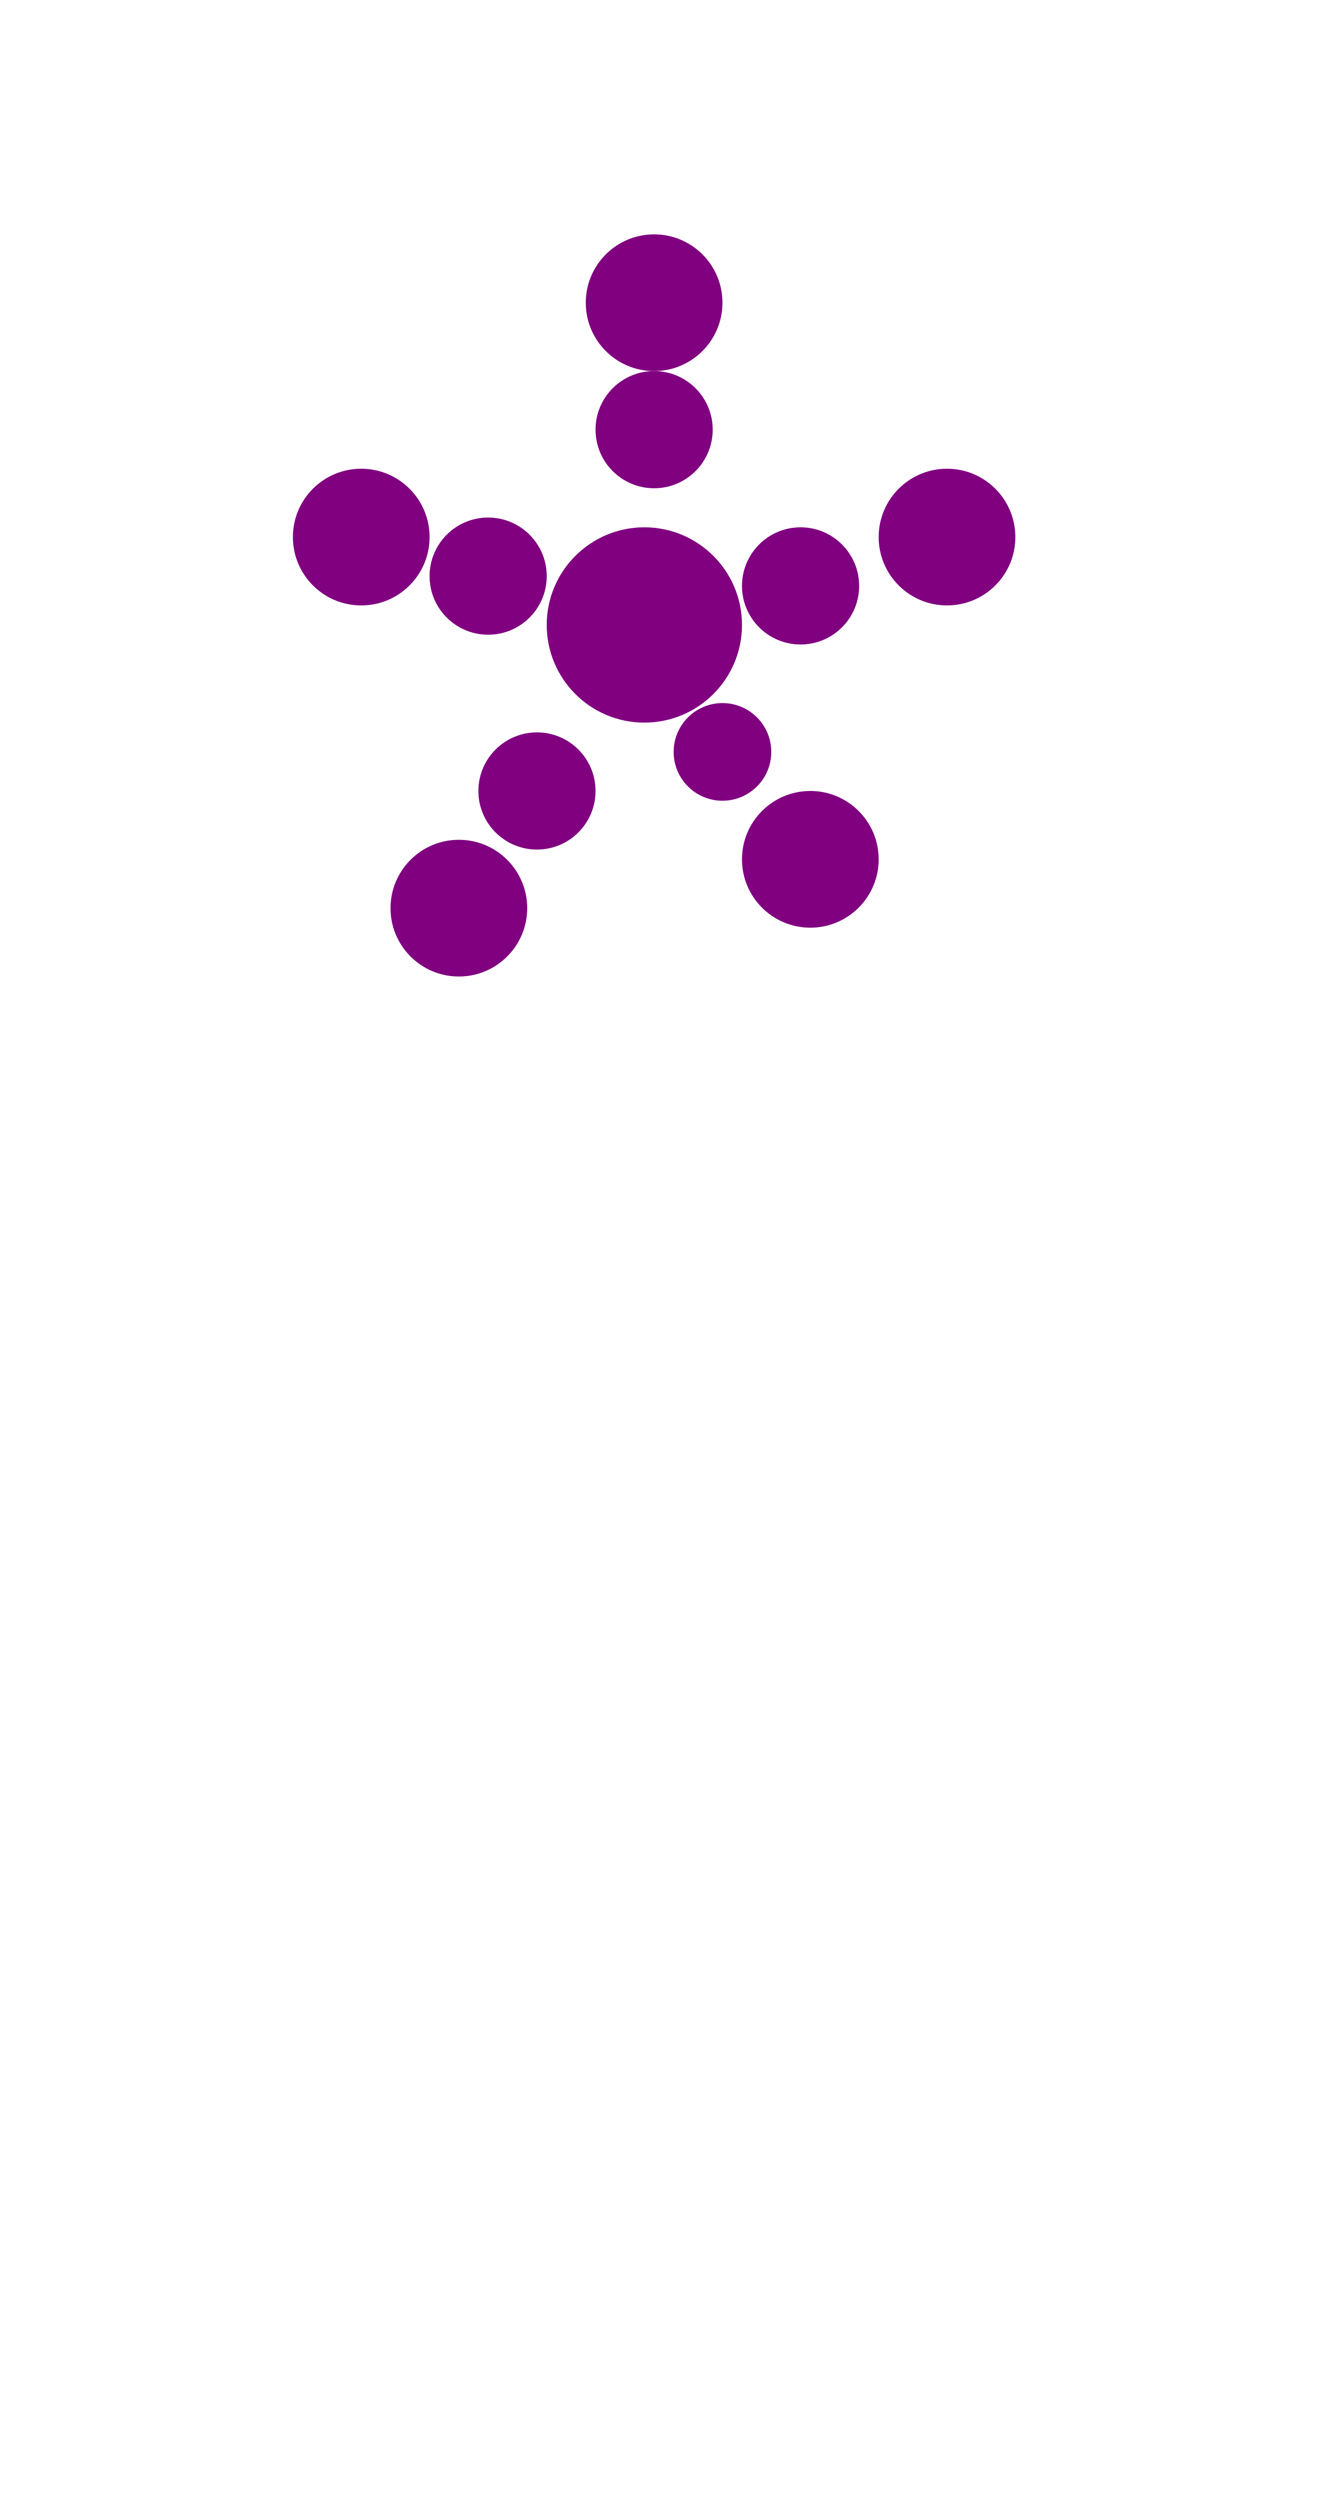 <?xml version="1.0"?>
<svg width="135" height="256">
  <circle cx="66" cy="64" r="10" fill="#800080" />
  <circle cx="37" cy="55" r="7" fill="#800080" />
  <circle cx="47" cy="93" r="7" fill="#800080" />
  <circle cx="67" cy="31" r="7" fill="#800080" />
  <circle cx="83" cy="88" r="7" fill="#800080" />
  <circle cx="97" cy="55" r="7" fill="#800080" />
  <circle cx="50" cy="59" r="6" fill="#800080" />
  <circle cx="55" cy="81" r="6" fill="#800080" />
  <circle cx="67" cy="44" r="6" fill="#800080" />
  <circle cx="82" cy="60" r="6" fill="#800080" />
  <circle cx="74" cy="77" r="5" fill="#800080" />
</svg>
